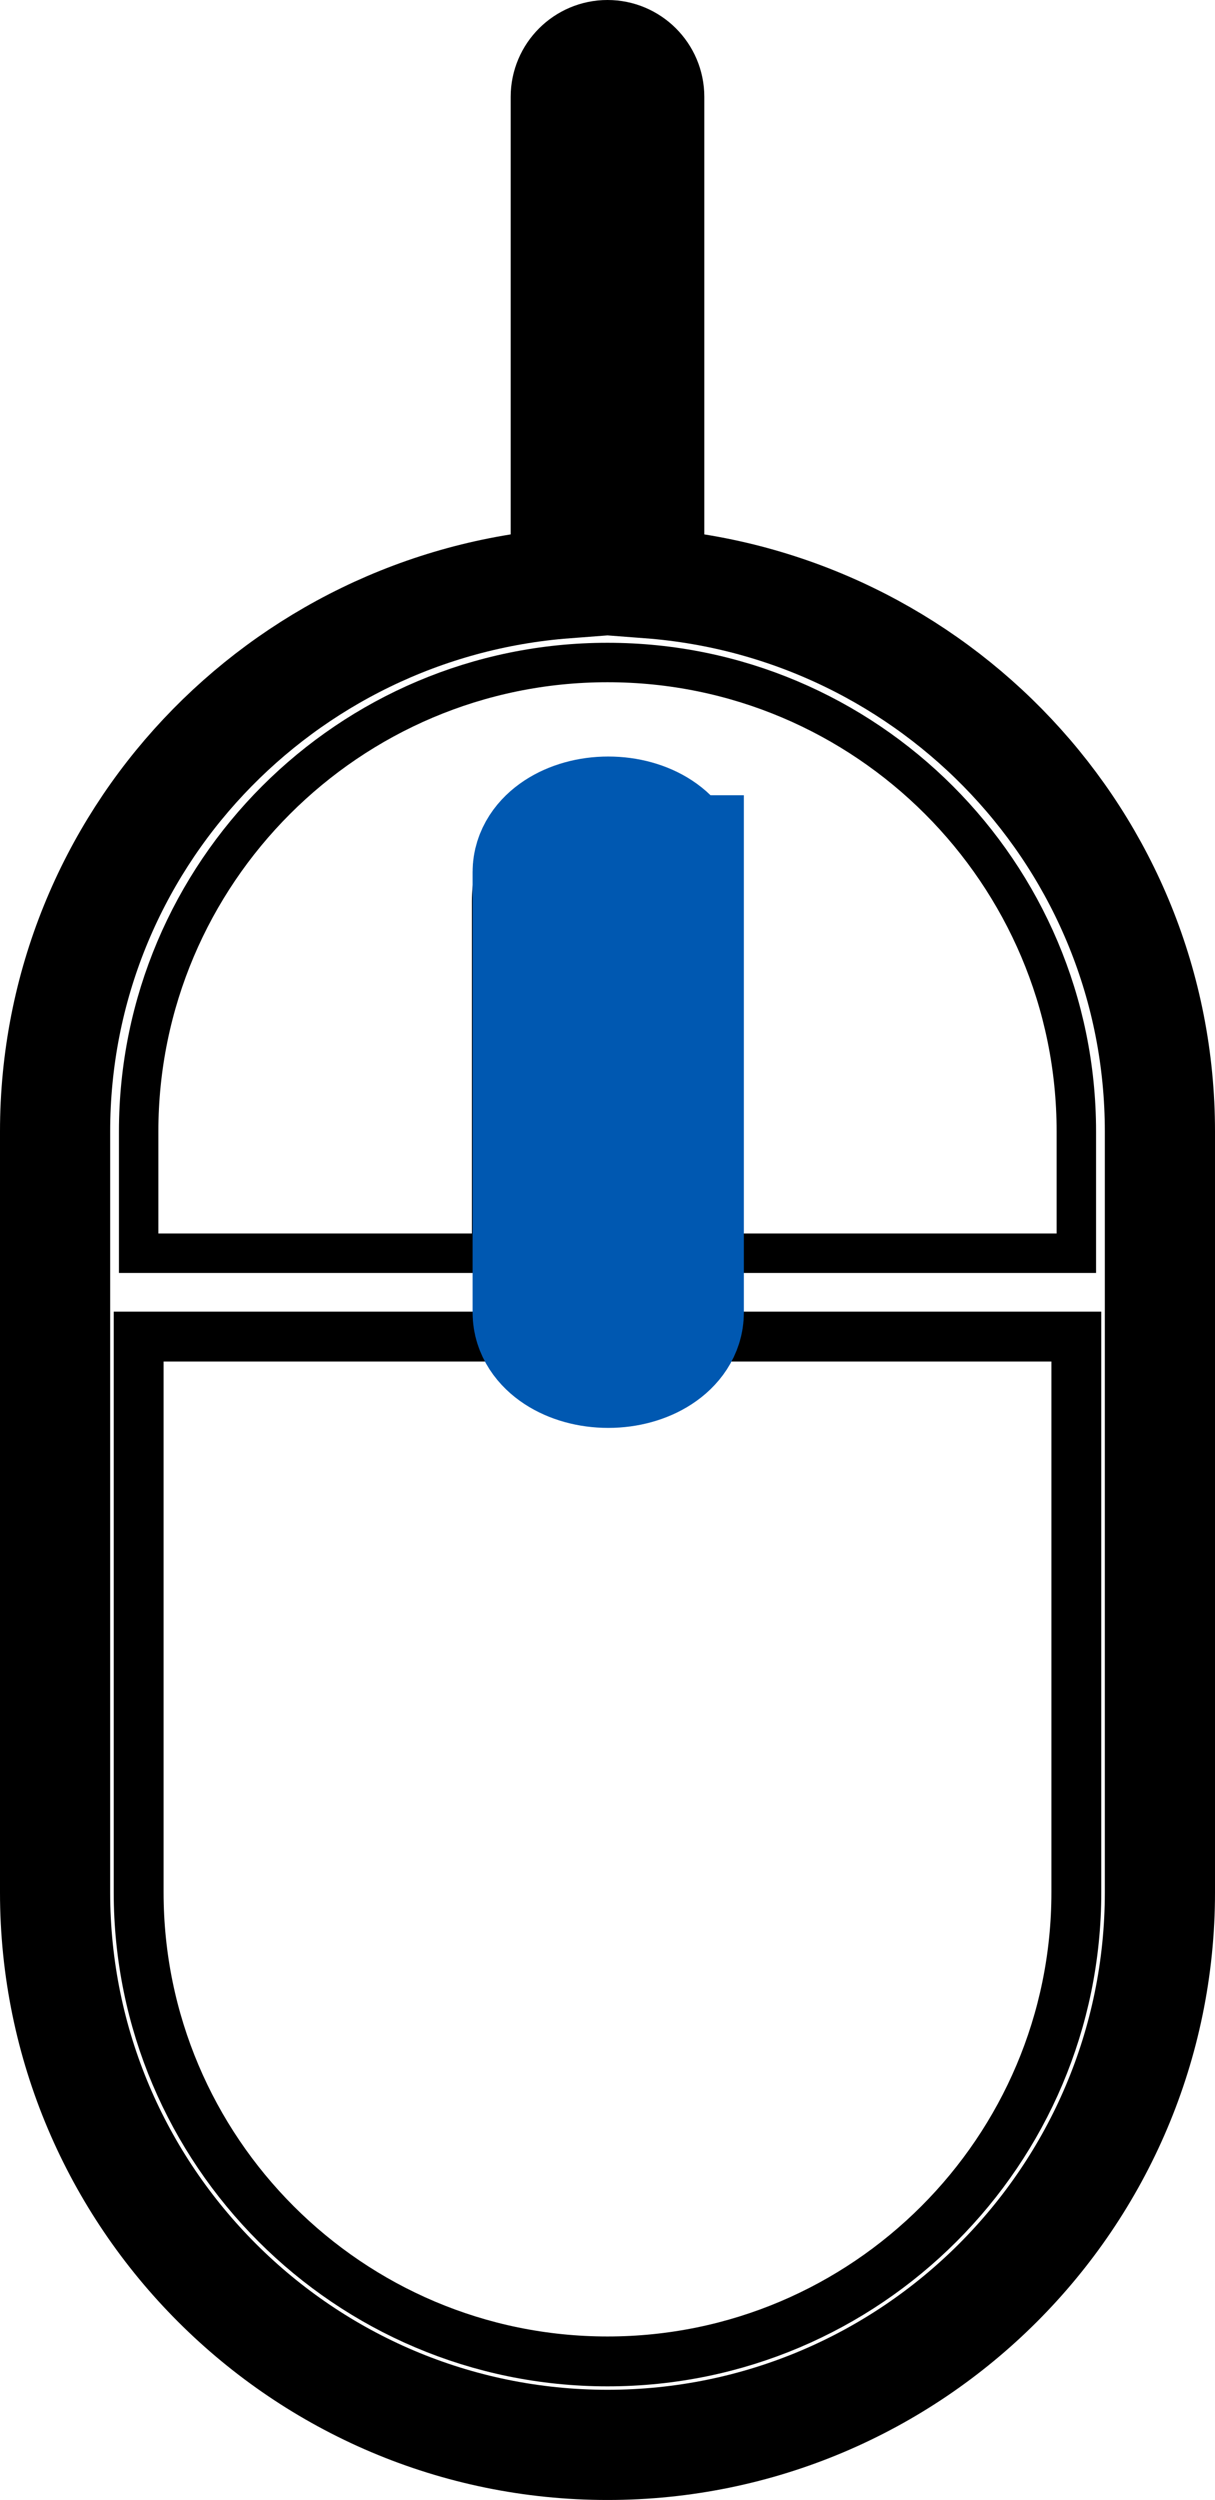 <?xml version="1.0" encoding="UTF-8" standalone="no"?>
<!-- Generator: Adobe Illustrator 16.0.0, SVG Export Plug-In . SVG Version: 6.00 Build 0)  -->

<svg
   version="1.1"
   id="Layer_1"
   x="0px"
   y="0px"
   width="11.646"
   height="23.958"
   viewBox="0 0 11.646 23.958"
   xml:space="preserve"
   sodipodi:docname="mouse2.svg"
   inkscape:version="1.2 (1:1.2.1+202207142221+cd75a1ee6d)"
   xmlns:inkscape="http://www.inkscape.org/namespaces/inkscape"
   xmlns:sodipodi="http://sodipodi.sourceforge.net/DTD/sodipodi-0.dtd"
   xmlns="http://www.w3.org/2000/svg"
   xmlns:svg="http://www.w3.org/2000/svg"><defs
   id="defs194" /><sodipodi:namedview
   id="namedview192"
   pagecolor="#ffffff"
   bordercolor="#666666"
   borderopacity="1.0"
   inkscape:showpageshadow="2"
   inkscape:pageopacity="0.0"
   inkscape:pagecheckerboard="0"
   inkscape:deskcolor="#d1d1d1"
   showgrid="false"
   inkscape:zoom="33.875"
   inkscape:cx="5.1217712"
   inkscape:cy="12"
   inkscape:window-width="1848"
   inkscape:window-height="1016"
   inkscape:window-x="72"
   inkscape:window-y="27"
   inkscape:window-maximized="1"
   inkscape:current-layer="Layer_1" />
<path
   style="fill:none;fill-opacity:1;stroke:#000000;stroke-width:0.478;stroke-dasharray:none;stroke-opacity:1"
   d="m 5.823,22.63 c -2.479,0 -4.494,-2.016 -4.494,-4.495 v -5.326 h 3.595 c 0.2,0.292 0.52,0.495 0.899,0.495 0.379,0 0.699,-0.204 0.899,-0.495 h 3.595 v 5.326 c 0,2.479 -2.015,4.495 -4.494,4.495 z"
   id="path2631" /><path
   style="fill:none;fill-opacity:1;stroke:#000000;stroke-width:0.378;stroke-dasharray:none;stroke-opacity:1"
   d="m 5.823,6.349 c 2.479,0 4.494,2.016 4.494,4.495 V 12.01 H 6.934 V 8.638 C 6.934,8.025 6.435,7.527 5.823,7.527 5.211,7.527 4.712,8.026 4.712,8.638 V 12.01 H 1.329 v -1.166 c 0,-2.479 2.015,-4.495 4.494,-4.495 z"
   id="path2627" /><path
   style="display:inline;fill:none;fill-opacity:1;stroke:#0058b1;stroke-width:1.47;stroke-dasharray:none;stroke-opacity:1"
   d="M 6.395,8.356 V 12.58 c 0,0.203 -0.253,0.369 -0.565,0.369 -0.313,0 -0.565,-0.166 -0.565,-0.369 V 8.356 c 0,-0.204 0.253,-0.371 0.565,-0.371 0.313,0 0.565,0.166 0.565,0.371 z"
   id="path2629" /><path
   style="fill:none;fill-opacity:1;stroke:#000000;stroke-width:1.056;stroke-dasharray:none;stroke-opacity:1"
   d="M 6.223,5.59 V 0.928 c 0,-0.221 -0.18,-0.4 -0.4,-0.4 -0.22,0 -0.4,0.179 -0.4,0.4 V 5.59 C 2.693,5.798 0.528,8.062 0.528,10.844 v 7.292 c 0,2.919 2.376,5.294 5.295,5.294 2.919,0 5.295,-2.375 5.295,-5.294 V 10.844 C 11.118,8.062 8.953,5.798 6.223,5.59 Z"
   id="path189" />
</svg>
